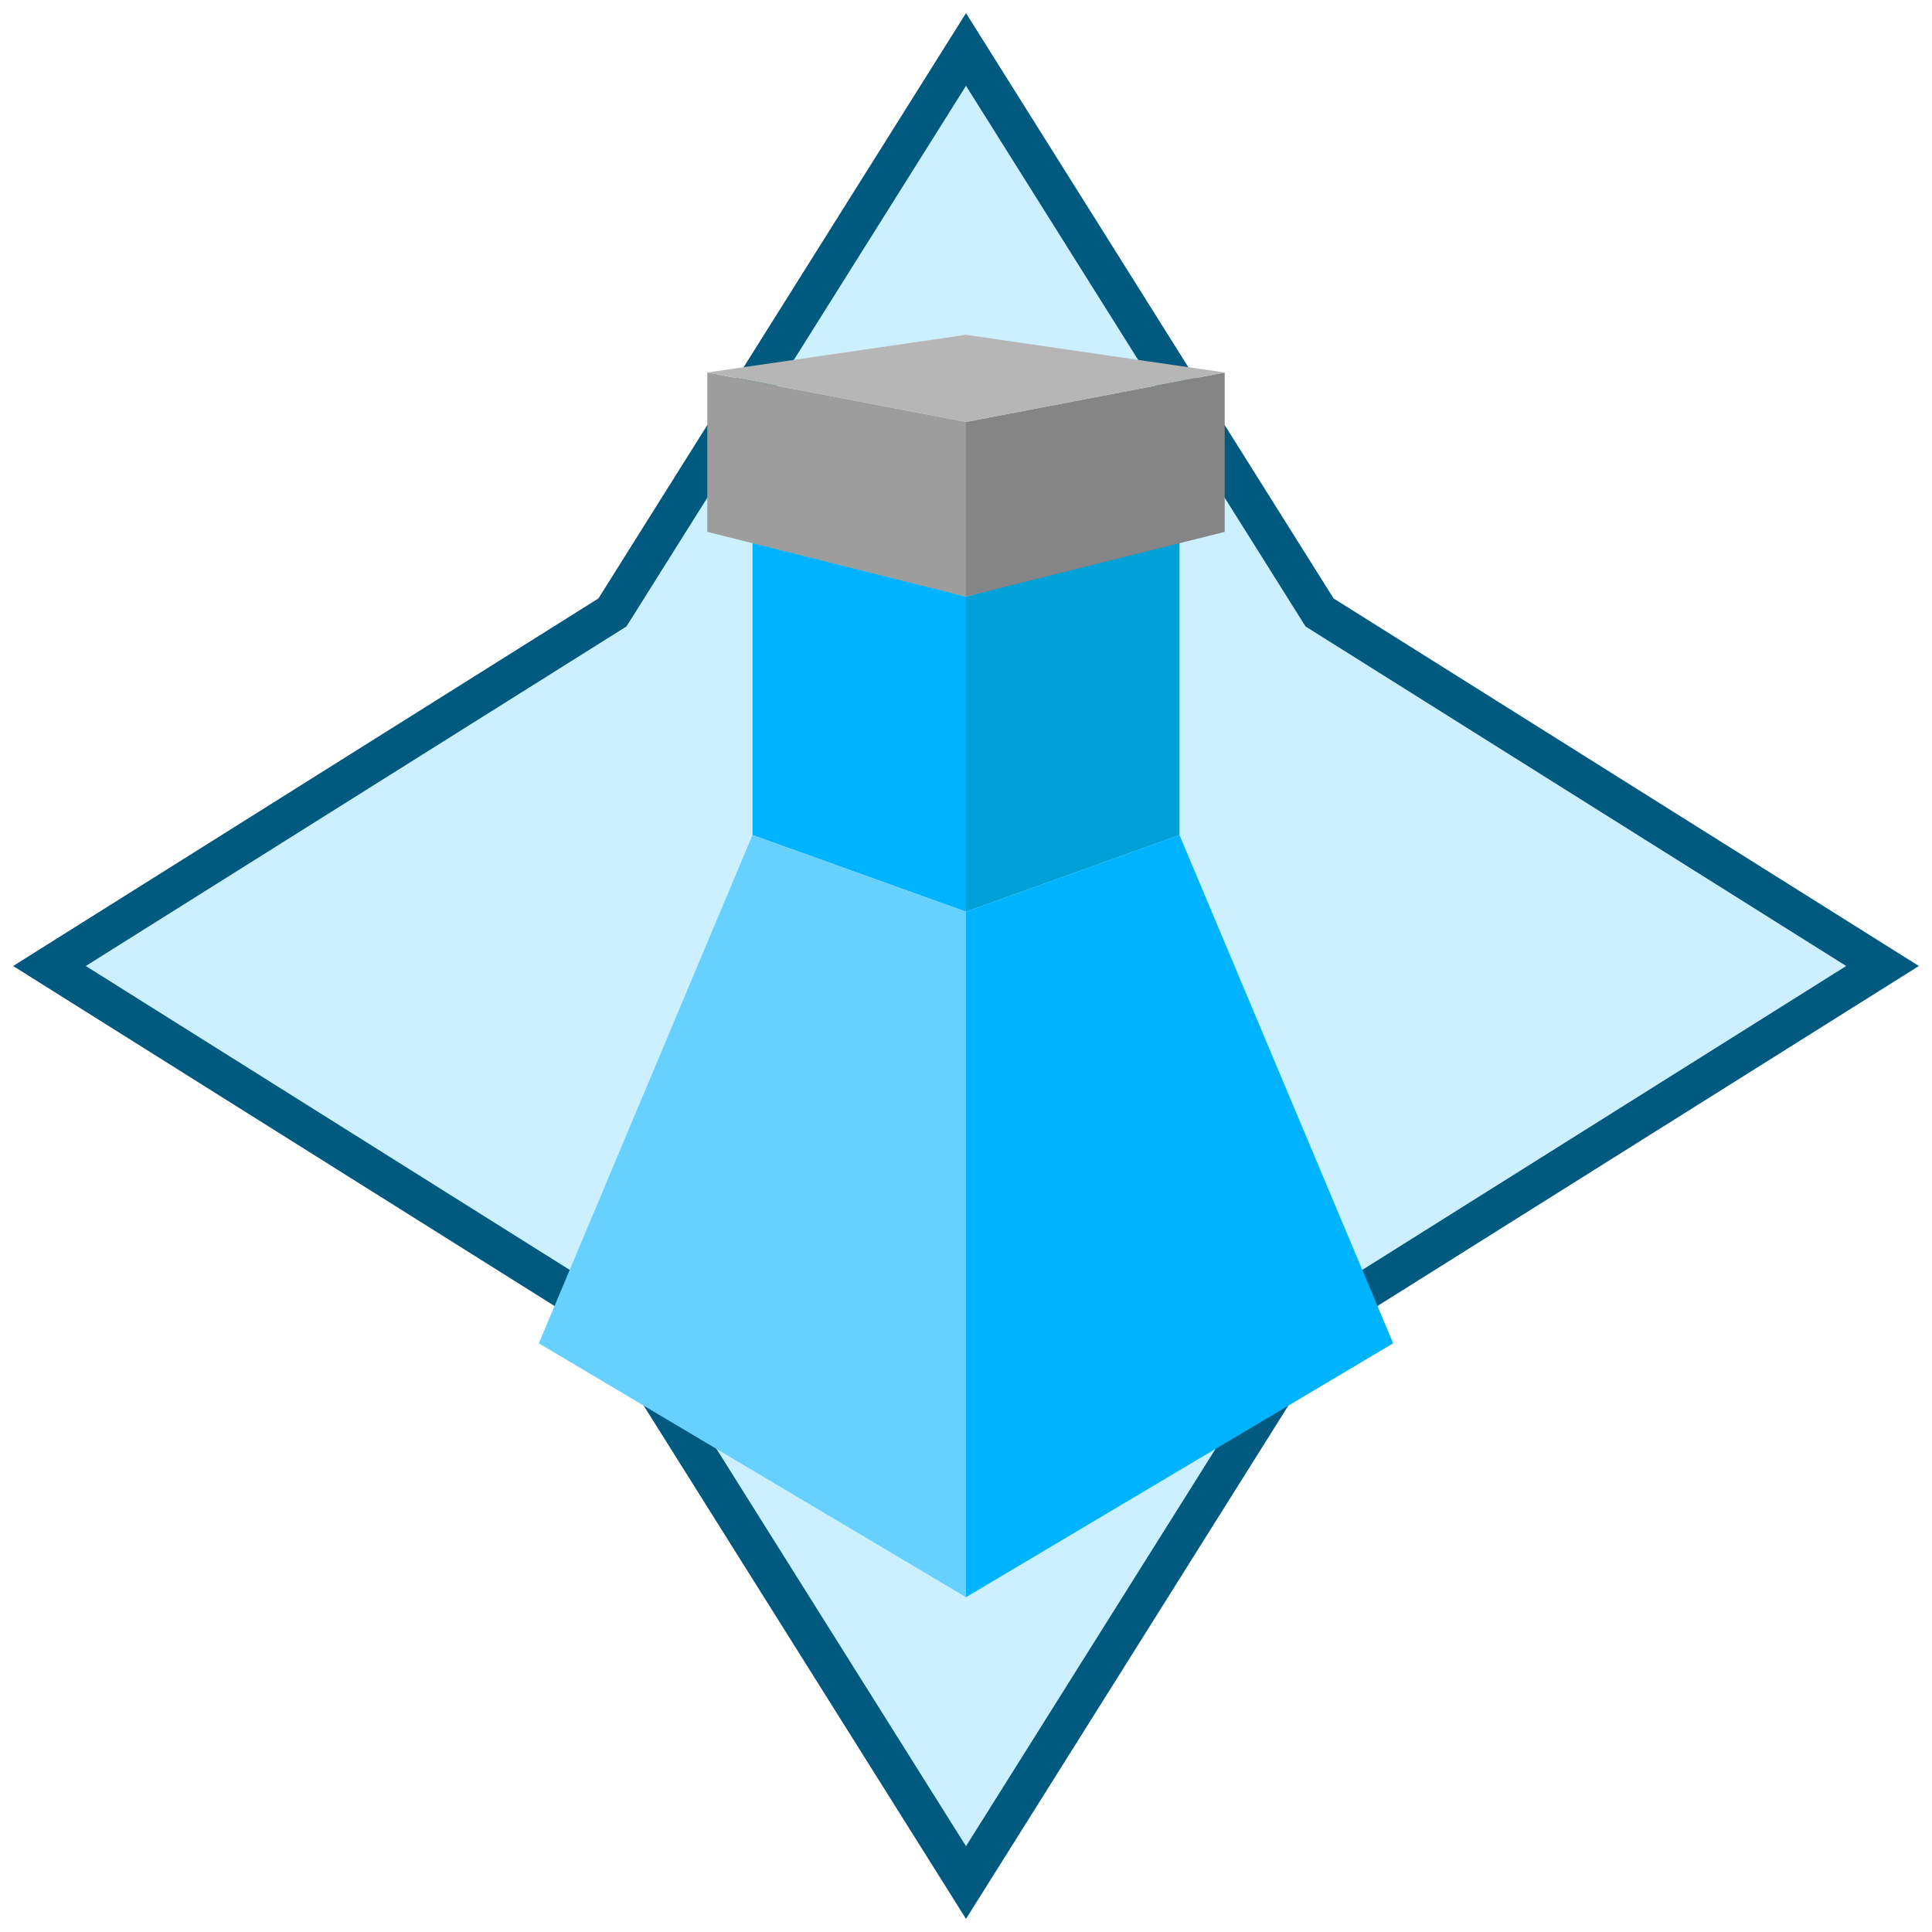 <?xml version="1.0" encoding="utf-8"?>
<svg id="Layer_1" data-name="Layer 1" xmlns="http://www.w3.org/2000/svg" width="100" height="100" viewBox="0 0 100 100">
    <defs>
        <style>
            .cls-1 {
                fill: #ccf0ff;
                stroke: #005a80;
                stroke-miterlimit: 10;
                stroke-width: 2px;
            }
            .cls-2 {
                fill: #00b3ff;
            }
            .cls-3 {
                fill: #66d1ff;
            }
            .cls-4 {
                fill: #9d9d9d;
            }
            .cls-5 {
                fill: #00a0d8;
            }
            .cls-6 {
                fill: #858585;
            }
            .cls-7 {
                fill: #b6b6b6;
            }
        </style>
    </defs>
    <title>max-potion</title>
    <polygon class="cls-1" points="68.3 31.7 50 2.56 31.7 31.7 2.56 50 31.7 68.3 50 97.44 68.3 68.3 97.44 50 68.3 31.7" />
    <polygon class="cls-2" points="50 47.19 38.95 43.22 38.95 27.9 50 30.88 50 47.19" />
    <polygon class="cls-3" points="38.95 43.22 38.95 43.22 27.89 69.53 50 82.67 50 69.53 50 47.19 38.95 43.22" />
    <polygon class="cls-4" points="50 30.88 36.61 27.53 36.61 19.28 50 21.84 50 30.88" />
    <polygon class="cls-5" points="50 47.19 61.05 43.22 61.05 27.9 50 30.88 50 47.19" />
    <polygon class="cls-2" points="61.05 43.22 61.05 43.22 72.11 69.53 50 82.67 50 69.53 50 47.19 61.05 43.22" />
    <polygon class="cls-6" points="50 30.88 63.39 27.53 63.39 19.28 50 21.84 50 30.88" />
    <polygon class="cls-7" points="50 17.33 36.61 19.28 50 21.84 63.39 19.28 50 17.33" />
</svg>
